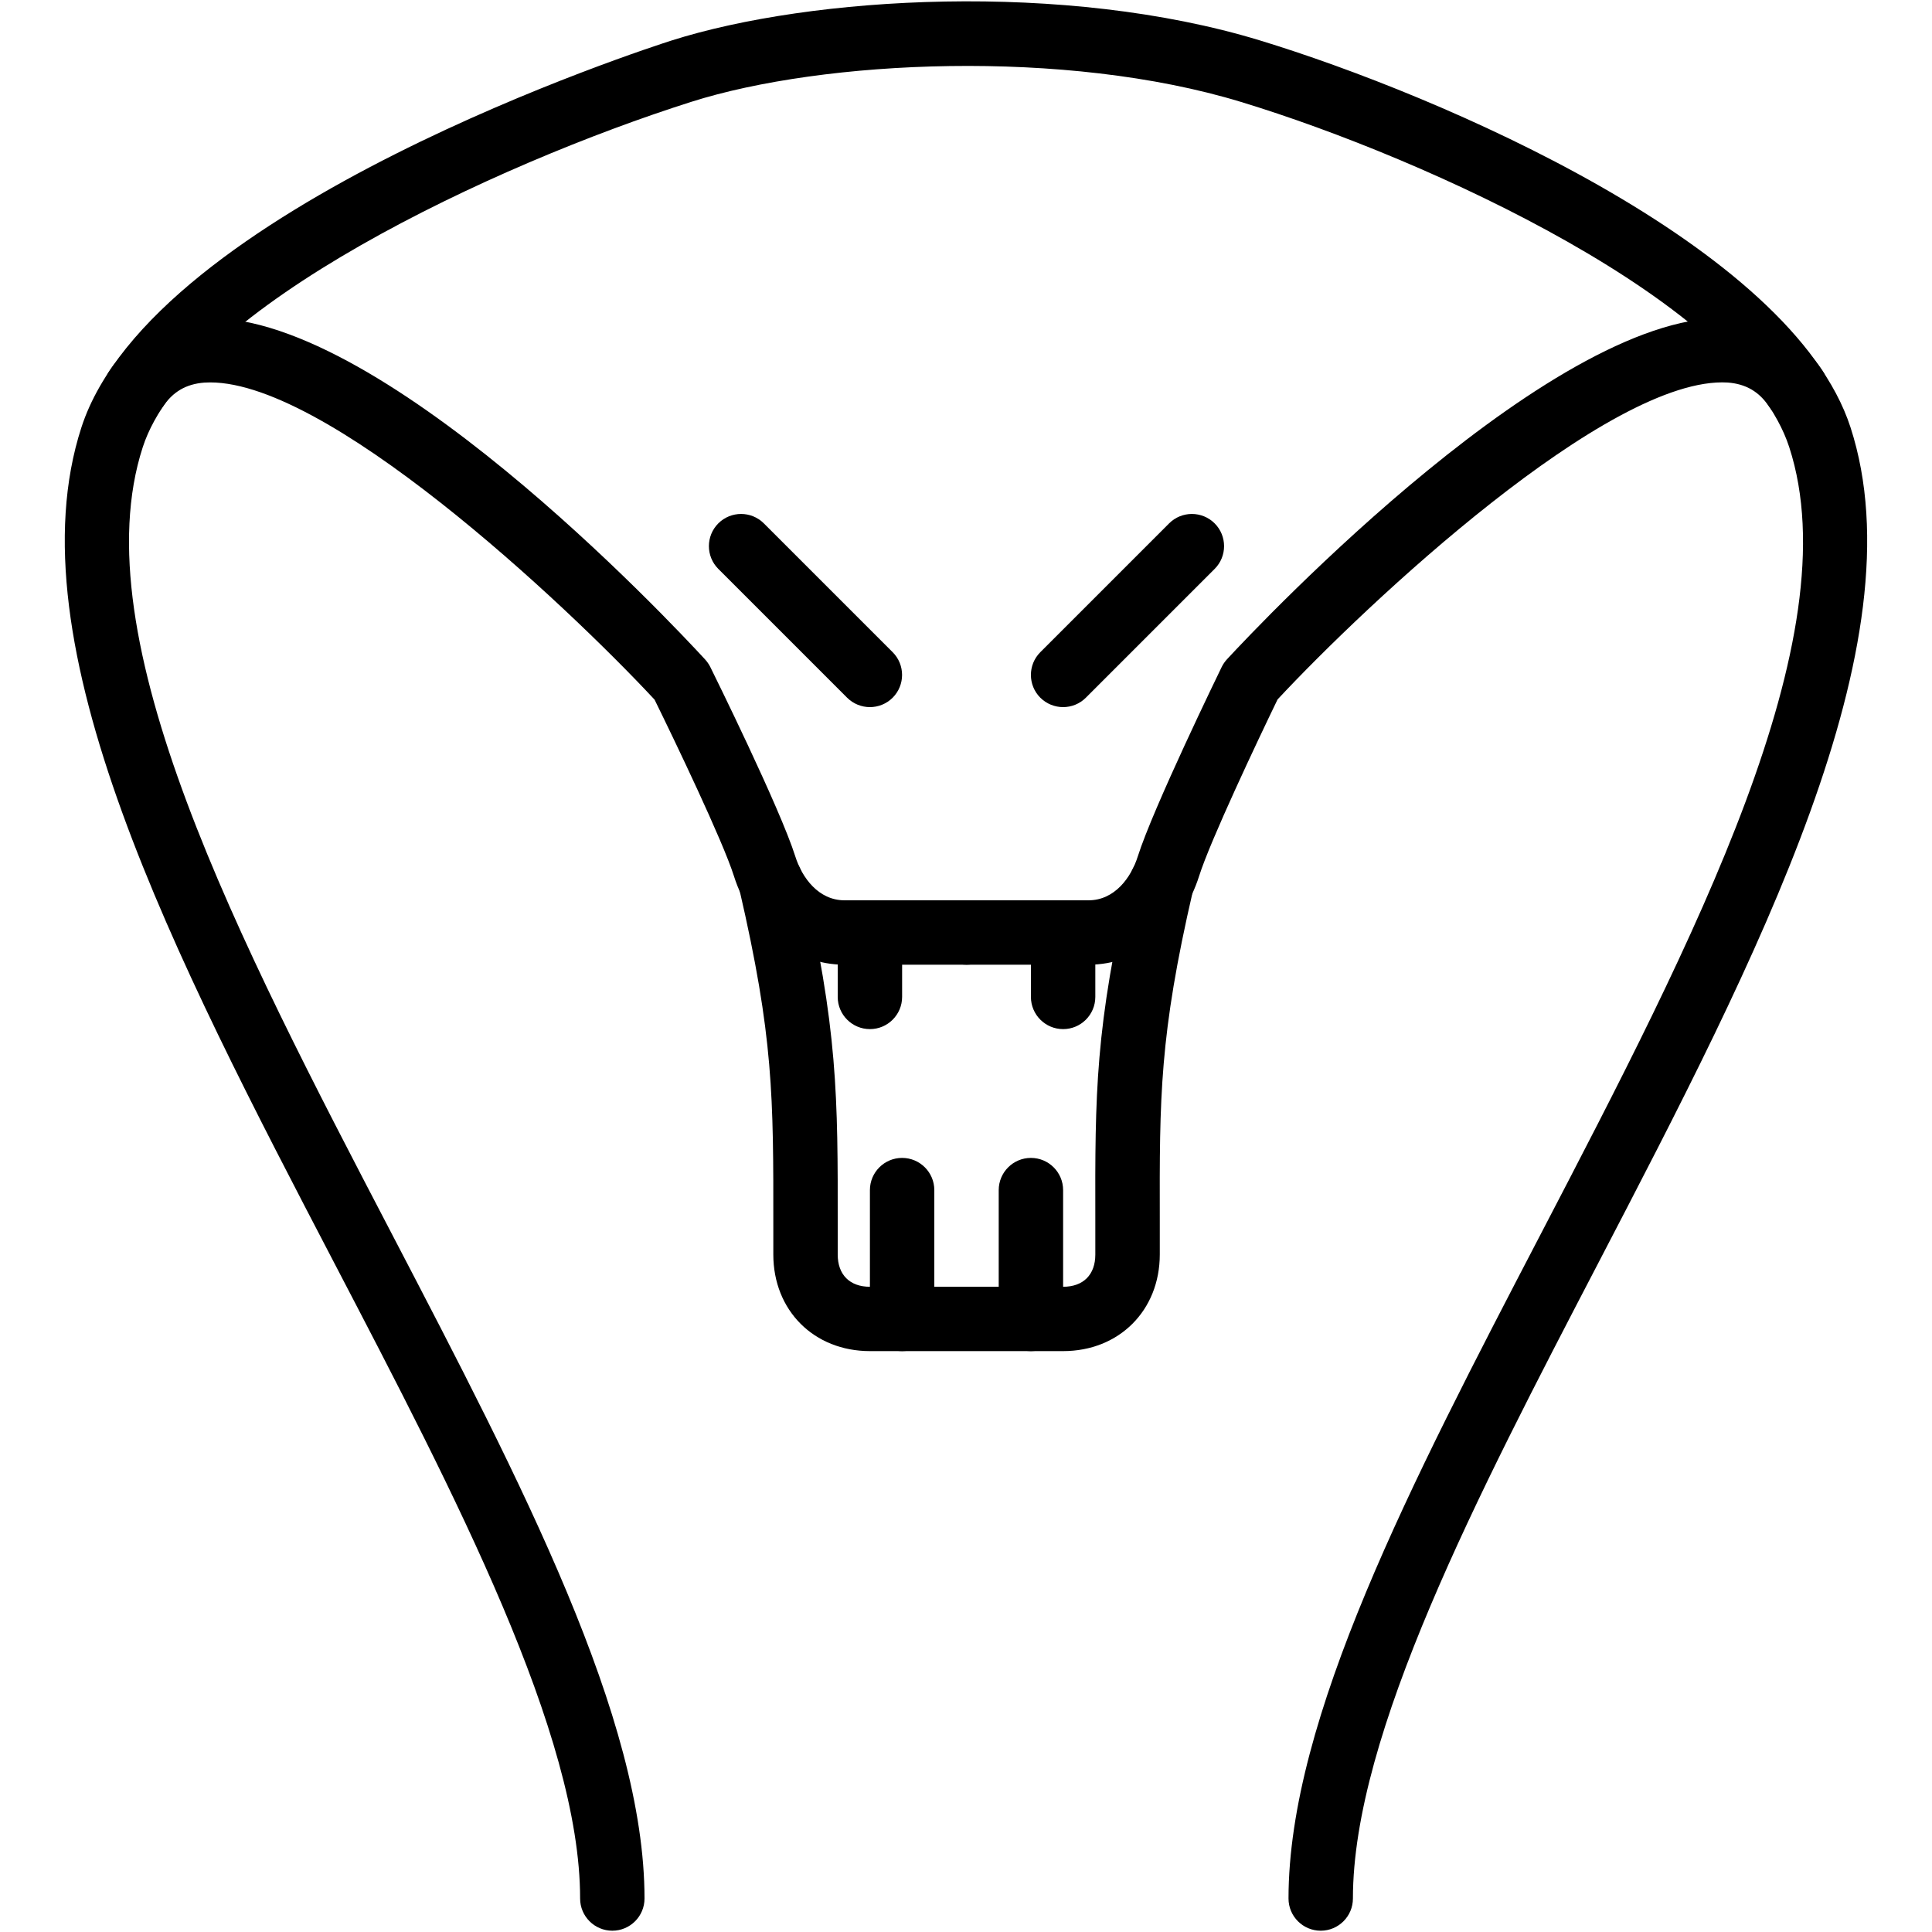 <?xml version="1.0" encoding="iso-8859-1"?>
<!-- Generator: Adobe Illustrator 19.0.0, SVG Export Plug-In . SVG Version: 6.00 Build 0)  -->
<svg version="1.1" id="Layer_1" xmlns="http://www.w3.org/2000/svg" xmlns:xlink="http://www.w3.org/1999/xlink" x="0px" y="0px"
	 viewBox="0 0 30 30" style="enable-background:new 0 0 30 30;" xml:space="preserve">
<g id="Arbok_1_">
	<g>
		<path d="M20.508,29.98c-0.276,0-0.5-0.224-0.5-0.5c0-2.793,1.902-6.448,3.917-10.318c2.37-4.553,4.82-9.261,3.858-12.219
			c-0.727-2.237-5.605-4.475-8.509-5.359c-2.731-0.833-6.488-0.655-8.542-0.002C7.696,2.546,2.924,4.77,2.217,6.943
			C1.256,9.9,3.71,14.607,6.084,19.159c2.018,3.871,3.924,7.527,3.924,10.321c0,0.276-0.224,0.5-0.5,0.5s-0.5-0.224-0.5-0.5
			c0-2.549-1.938-6.265-3.812-9.858C2.727,14.887,0.174,9.99,1.265,6.634c1.109-3.411,8.834-5.9,9.163-6.005
			c2.17-0.689,6.109-0.924,9.137-0.001c2.77,0.844,8.251,3.186,9.169,6.006c1.091,3.357-1.458,8.254-3.922,12.99
			c-1.87,3.592-3.804,7.308-3.804,9.856C21.008,29.756,20.784,29.98,20.508,29.98z"/>
	</g>
	<g>
		<path d="M15.008,14.98h-1.894c-0.779,0-1.453-0.541-1.718-1.378c-0.173-0.546-0.919-2.102-1.232-2.738
			C8.797,9.395,5.005,5.822,3.173,5.941C2.889,5.963,2.685,6.083,2.529,6.316C2.376,6.545,2.065,6.607,1.836,6.455
			C1.607,6.302,1.544,5.992,1.697,5.762c0.325-0.488,0.809-0.771,1.397-0.817c2.718-0.205,7.333,4.729,7.854,5.294
			c0.032,0.035,0.059,0.074,0.081,0.117c0.044,0.089,1.083,2.19,1.321,2.944c0.104,0.329,0.359,0.68,0.765,0.68h1.893
			c0.276,0,0.5,0.224,0.5,0.5S15.284,14.98,15.008,14.98z"/>
	</g>
	<g>
		<path d="M16.902,14.98h-1.894c-0.276,0-0.5-0.224-0.5-0.5s0.224-0.5,0.5-0.5h1.894c0.405,0,0.661-0.351,0.765-0.68
			c0.238-0.752,1.26-2.853,1.303-2.942c0.021-0.043,0.049-0.084,0.082-0.12c0.521-0.564,5.177-5.497,7.854-5.294
			c0.589,0.046,1.072,0.329,1.397,0.817c0.153,0.23,0.091,0.541-0.139,0.693c-0.231,0.152-0.542,0.091-0.693-0.139
			c-0.155-0.233-0.36-0.353-0.643-0.375c-1.833-0.11-5.623,3.452-6.99,4.921c-0.309,0.638-1.044,2.192-1.217,2.739
			C18.355,14.439,17.681,14.98,16.902,14.98z"/>
	</g>
	<g>
		<path d="M16.508,20.98h-3c-0.869,0-1.5-0.631-1.5-1.5v-0.432c0.002-2.025,0.003-2.95-0.529-5.246
			c-0.062-0.269,0.105-0.538,0.375-0.6c0.271-0.062,0.538,0.105,0.6,0.375c0.558,2.408,0.556,3.432,0.554,5.473v0.431
			c0,0.313,0.187,0.5,0.5,0.5h3c0.313,0,0.5-0.187,0.5-0.5v-0.529c-0.004-1.987-0.006-2.984,0.542-5.35
			c0.063-0.269,0.332-0.435,0.6-0.375c0.269,0.063,0.437,0.331,0.375,0.6c-0.522,2.254-0.52,3.212-0.516,5.123v0.531
			C18.008,20.349,17.377,20.98,16.508,20.98z"/>
	</g>
	<g>
		<path d="M13.508,10.98c-0.128,0-0.256-0.049-0.354-0.146l-2-2c-0.195-0.195-0.195-0.512,0-0.707c0.195-0.195,0.512-0.195,0.707,0
			l2,2c0.195,0.195,0.195,0.512,0,0.707C13.764,10.931,13.636,10.98,13.508,10.98z"/>
	</g>
	<g>
		<path d="M16.508,10.98c-0.128,0-0.256-0.049-0.354-0.146c-0.195-0.195-0.195-0.512,0-0.707l2-2c0.195-0.195,0.512-0.195,0.707,0
			c0.195,0.195,0.195,0.512,0,0.707l-2,2C16.764,10.931,16.636,10.98,16.508,10.98z"/>
	</g>
	<g>
		<path d="M13.508,15.98c-0.276,0-0.5-0.224-0.5-0.5v-1c0-0.276,0.224-0.5,0.5-0.5s0.5,0.224,0.5,0.5v1
			C14.008,15.756,13.784,15.98,13.508,15.98z"/>
	</g>
	<g>
		<path d="M14.008,20.98c-0.276,0-0.5-0.224-0.5-0.5v-2c0-0.276,0.224-0.5,0.5-0.5s0.5,0.224,0.5,0.5v2
			C14.508,20.756,14.284,20.98,14.008,20.98z"/>
	</g>
	<g>
		<path d="M16.008,20.98c-0.276,0-0.5-0.224-0.5-0.5v-2c0-0.276,0.224-0.5,0.5-0.5s0.5,0.224,0.5,0.5v2
			C16.508,20.756,16.284,20.98,16.008,20.98z"/>
	</g>
	<g>
		<path d="M16.508,15.98c-0.276,0-0.5-0.224-0.5-0.5v-1c0-0.276,0.224-0.5,0.5-0.5s0.5,0.224,0.5,0.5v1
			C17.008,15.756,16.784,15.98,16.508,15.98z"/>
	</g>
</g>
</svg>
